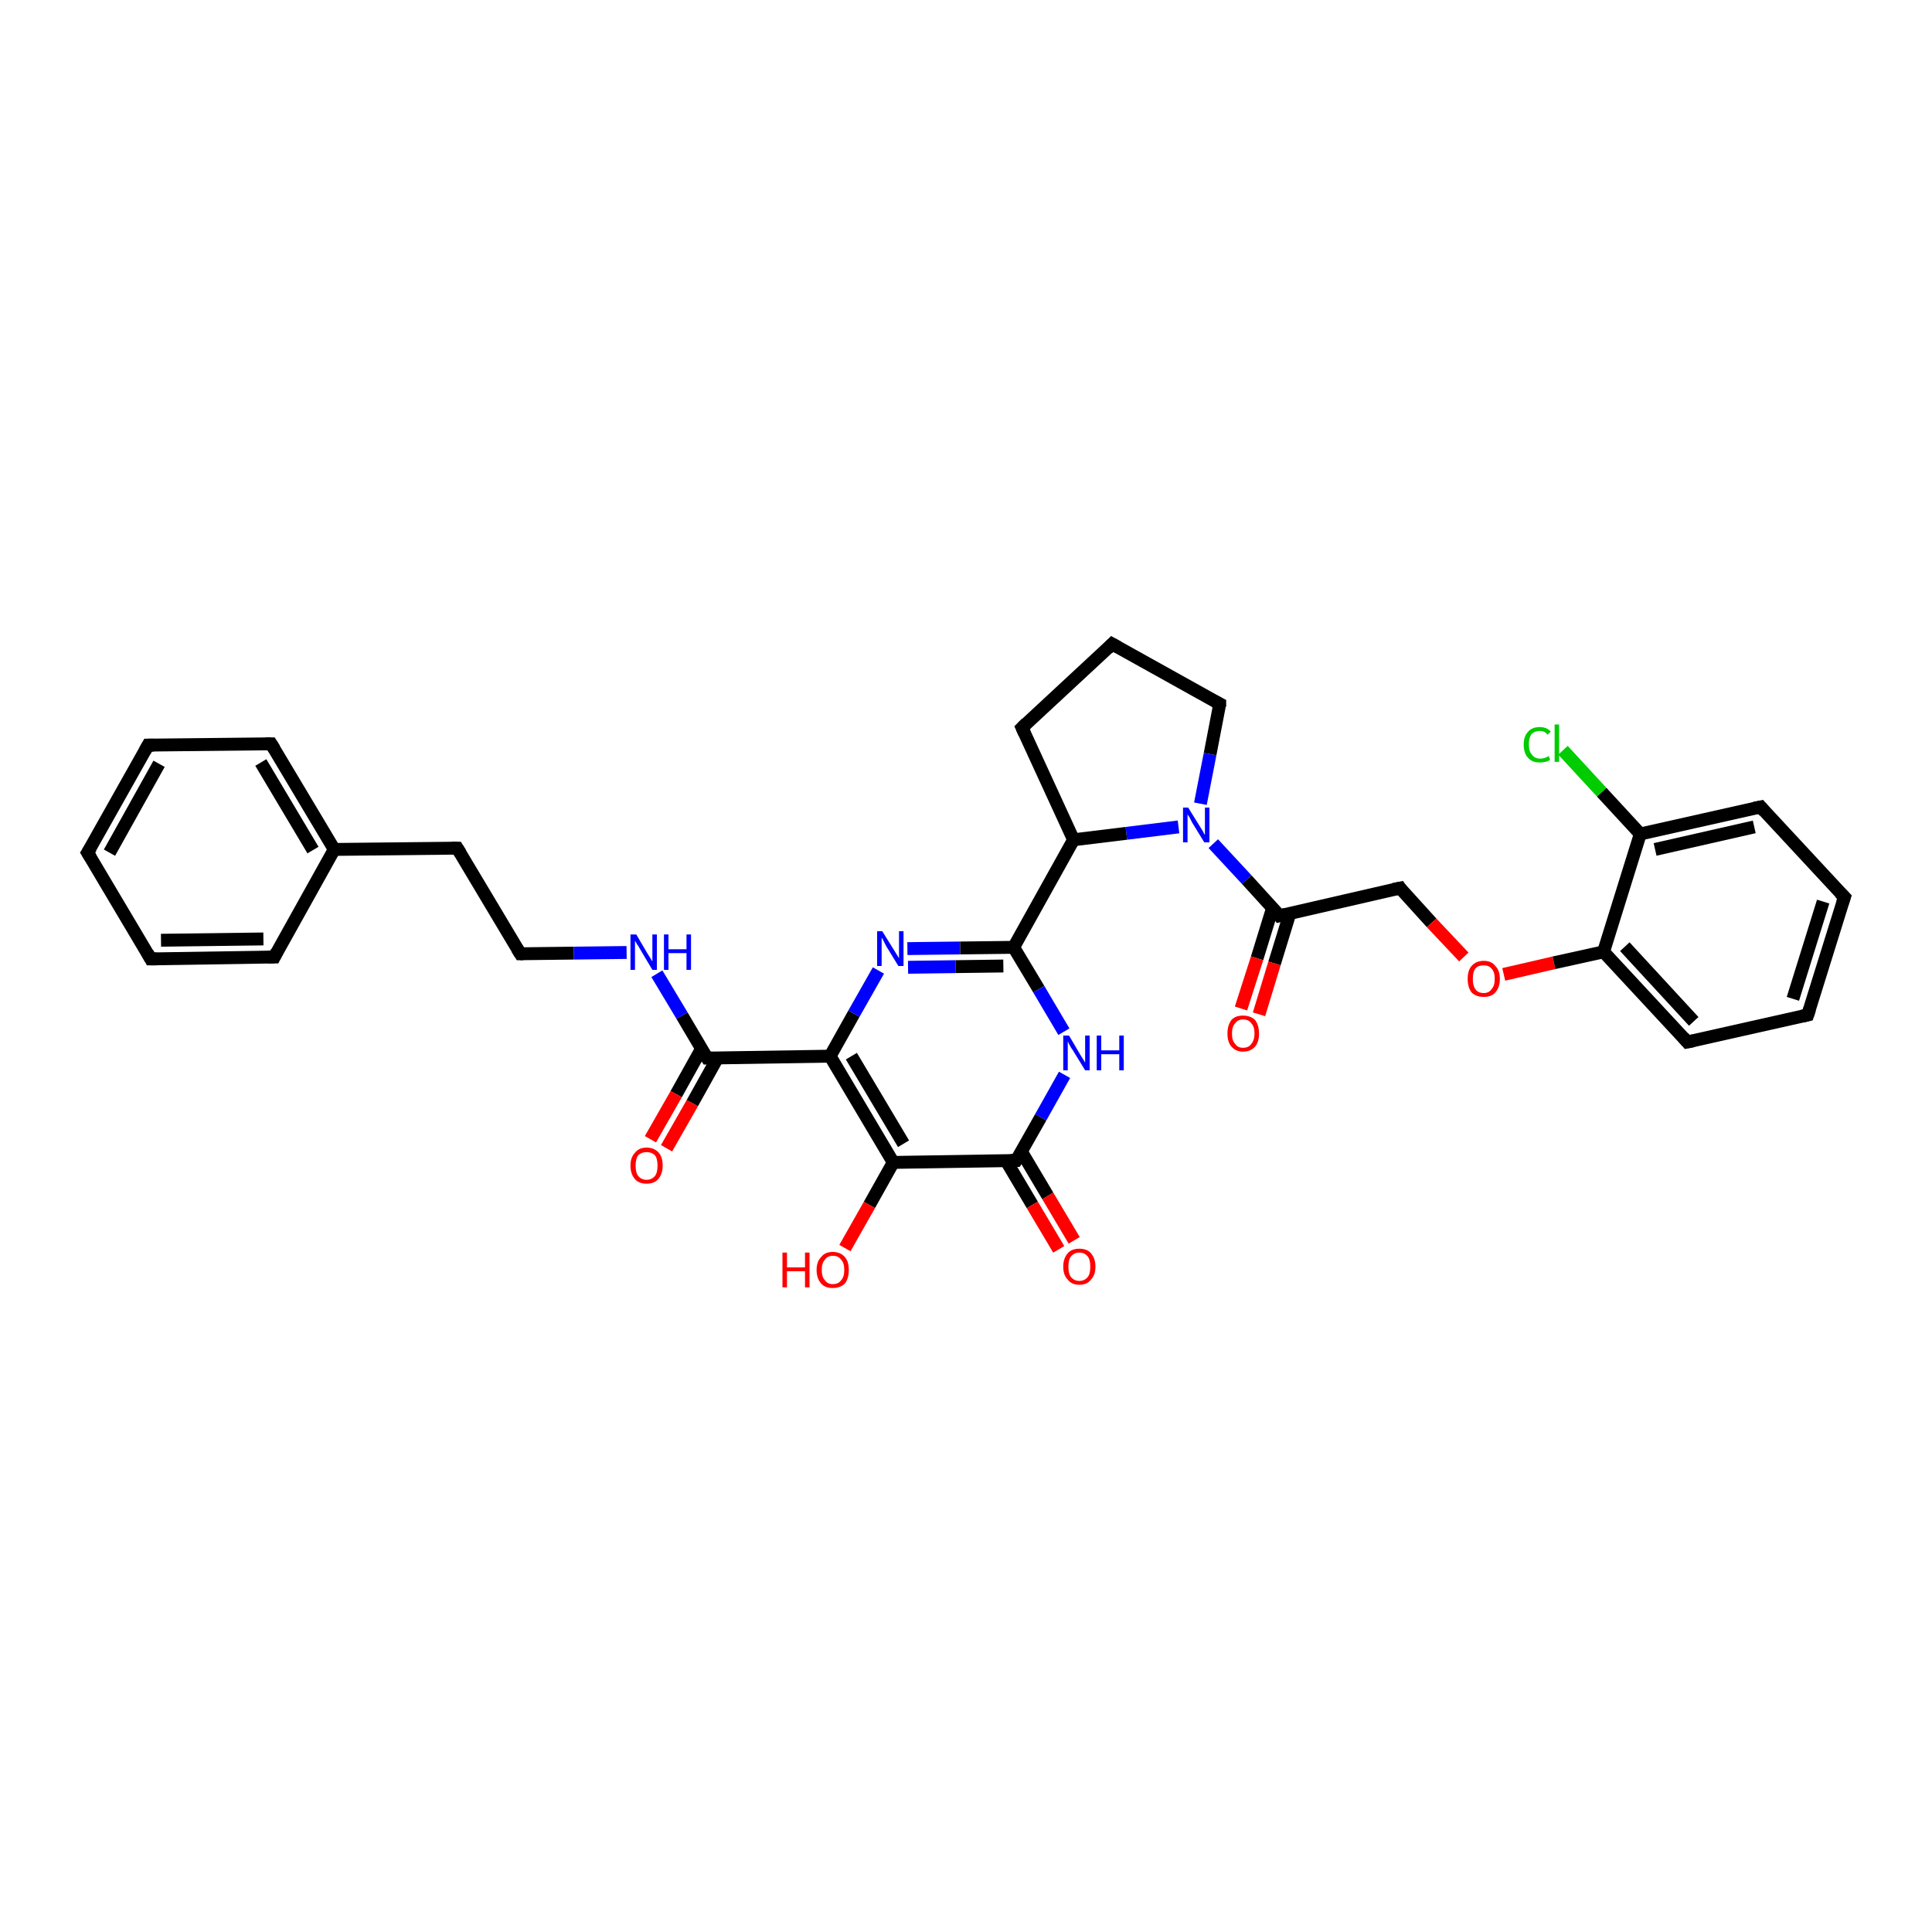 <?xml version='1.0' encoding='iso-8859-1'?>
<svg version='1.1' baseProfile='full'
              xmlns='http://www.w3.org/2000/svg'
                      xmlns:rdkit='http://www.rdkit.org/xml'
                      xmlns:xlink='http://www.w3.org/1999/xlink'
                  xml:space='preserve'
width='300px' height='300px' viewBox='0 0 300 300'>
<!-- END OF HEADER -->
<rect style='opacity:1.0;fill:#FFFFFF;stroke:none' width='300.0' height='300.0' x='0.0' y='0.0'> </rect>
<path class='bond-0 atom-0 atom-1' d='M 156.2,180.2 L 160.3,187.1' style='fill:none;fill-rule:evenodd;stroke:#000000;stroke-width:2.0px;stroke-linecap:butt;stroke-linejoin:miter;stroke-opacity:1' />
<path class='bond-0 atom-0 atom-1' d='M 160.3,187.1 L 164.4,194.0' style='fill:none;fill-rule:evenodd;stroke:#FF0000;stroke-width:2.0px;stroke-linecap:butt;stroke-linejoin:miter;stroke-opacity:1' />
<path class='bond-0 atom-0 atom-1' d='M 158.6,178.8 L 162.7,185.7' style='fill:none;fill-rule:evenodd;stroke:#000000;stroke-width:2.0px;stroke-linecap:butt;stroke-linejoin:miter;stroke-opacity:1' />
<path class='bond-0 atom-0 atom-1' d='M 162.7,185.7 L 166.8,192.6' style='fill:none;fill-rule:evenodd;stroke:#FF0000;stroke-width:2.0px;stroke-linecap:butt;stroke-linejoin:miter;stroke-opacity:1' />
<path class='bond-1 atom-0 atom-2' d='M 157.8,180.2 L 138.7,180.5' style='fill:none;fill-rule:evenodd;stroke:#000000;stroke-width:2.0px;stroke-linecap:butt;stroke-linejoin:miter;stroke-opacity:1' />
<path class='bond-2 atom-2 atom-3' d='M 138.7,180.5 L 135.0,187.1' style='fill:none;fill-rule:evenodd;stroke:#000000;stroke-width:2.0px;stroke-linecap:butt;stroke-linejoin:miter;stroke-opacity:1' />
<path class='bond-2 atom-2 atom-3' d='M 135.0,187.1 L 131.2,193.8' style='fill:none;fill-rule:evenodd;stroke:#FF0000;stroke-width:2.0px;stroke-linecap:butt;stroke-linejoin:miter;stroke-opacity:1' />
<path class='bond-3 atom-2 atom-4' d='M 138.7,180.5 L 128.9,164.0' style='fill:none;fill-rule:evenodd;stroke:#000000;stroke-width:2.0px;stroke-linecap:butt;stroke-linejoin:miter;stroke-opacity:1' />
<path class='bond-3 atom-2 atom-4' d='M 140.3,177.6 L 132.2,164.0' style='fill:none;fill-rule:evenodd;stroke:#000000;stroke-width:2.0px;stroke-linecap:butt;stroke-linejoin:miter;stroke-opacity:1' />
<path class='bond-4 atom-4 atom-5' d='M 128.9,164.0 L 109.8,164.3' style='fill:none;fill-rule:evenodd;stroke:#000000;stroke-width:2.0px;stroke-linecap:butt;stroke-linejoin:miter;stroke-opacity:1' />
<path class='bond-5 atom-5 atom-6' d='M 108.9,162.9 L 105.0,169.9' style='fill:none;fill-rule:evenodd;stroke:#000000;stroke-width:2.0px;stroke-linecap:butt;stroke-linejoin:miter;stroke-opacity:1' />
<path class='bond-5 atom-5 atom-6' d='M 105.0,169.9 L 101.0,176.9' style='fill:none;fill-rule:evenodd;stroke:#FF0000;stroke-width:2.0px;stroke-linecap:butt;stroke-linejoin:miter;stroke-opacity:1' />
<path class='bond-5 atom-5 atom-6' d='M 111.4,164.3 L 107.5,171.3' style='fill:none;fill-rule:evenodd;stroke:#000000;stroke-width:2.0px;stroke-linecap:butt;stroke-linejoin:miter;stroke-opacity:1' />
<path class='bond-5 atom-5 atom-6' d='M 107.5,171.3 L 103.5,178.3' style='fill:none;fill-rule:evenodd;stroke:#FF0000;stroke-width:2.0px;stroke-linecap:butt;stroke-linejoin:miter;stroke-opacity:1' />
<path class='bond-6 atom-5 atom-7' d='M 109.8,164.3 L 105.9,157.7' style='fill:none;fill-rule:evenodd;stroke:#000000;stroke-width:2.0px;stroke-linecap:butt;stroke-linejoin:miter;stroke-opacity:1' />
<path class='bond-6 atom-5 atom-7' d='M 105.9,157.7 L 102.0,151.2' style='fill:none;fill-rule:evenodd;stroke:#0000FF;stroke-width:2.0px;stroke-linecap:butt;stroke-linejoin:miter;stroke-opacity:1' />
<path class='bond-7 atom-7 atom-8' d='M 97.3,147.9 L 89.1,148.0' style='fill:none;fill-rule:evenodd;stroke:#0000FF;stroke-width:2.0px;stroke-linecap:butt;stroke-linejoin:miter;stroke-opacity:1' />
<path class='bond-7 atom-7 atom-8' d='M 89.1,148.0 L 80.8,148.1' style='fill:none;fill-rule:evenodd;stroke:#000000;stroke-width:2.0px;stroke-linecap:butt;stroke-linejoin:miter;stroke-opacity:1' />
<path class='bond-8 atom-8 atom-9' d='M 80.8,148.1 L 71.0,131.7' style='fill:none;fill-rule:evenodd;stroke:#000000;stroke-width:2.0px;stroke-linecap:butt;stroke-linejoin:miter;stroke-opacity:1' />
<path class='bond-9 atom-9 atom-10' d='M 71.0,131.7 L 51.9,131.9' style='fill:none;fill-rule:evenodd;stroke:#000000;stroke-width:2.0px;stroke-linecap:butt;stroke-linejoin:miter;stroke-opacity:1' />
<path class='bond-10 atom-10 atom-11' d='M 51.9,131.9 L 42.1,115.5' style='fill:none;fill-rule:evenodd;stroke:#000000;stroke-width:2.0px;stroke-linecap:butt;stroke-linejoin:miter;stroke-opacity:1' />
<path class='bond-10 atom-10 atom-11' d='M 48.6,132.0 L 40.5,118.4' style='fill:none;fill-rule:evenodd;stroke:#000000;stroke-width:2.0px;stroke-linecap:butt;stroke-linejoin:miter;stroke-opacity:1' />
<path class='bond-11 atom-11 atom-12' d='M 42.1,115.5 L 23.0,115.7' style='fill:none;fill-rule:evenodd;stroke:#000000;stroke-width:2.0px;stroke-linecap:butt;stroke-linejoin:miter;stroke-opacity:1' />
<path class='bond-12 atom-12 atom-13' d='M 23.0,115.7 L 13.6,132.4' style='fill:none;fill-rule:evenodd;stroke:#000000;stroke-width:2.0px;stroke-linecap:butt;stroke-linejoin:miter;stroke-opacity:1' />
<path class='bond-12 atom-12 atom-13' d='M 24.7,118.6 L 17.0,132.4' style='fill:none;fill-rule:evenodd;stroke:#000000;stroke-width:2.0px;stroke-linecap:butt;stroke-linejoin:miter;stroke-opacity:1' />
<path class='bond-13 atom-13 atom-14' d='M 13.6,132.4 L 23.4,148.9' style='fill:none;fill-rule:evenodd;stroke:#000000;stroke-width:2.0px;stroke-linecap:butt;stroke-linejoin:miter;stroke-opacity:1' />
<path class='bond-14 atom-14 atom-15' d='M 23.4,148.9 L 42.6,148.6' style='fill:none;fill-rule:evenodd;stroke:#000000;stroke-width:2.0px;stroke-linecap:butt;stroke-linejoin:miter;stroke-opacity:1' />
<path class='bond-14 atom-14 atom-15' d='M 25.0,146.0 L 40.9,145.8' style='fill:none;fill-rule:evenodd;stroke:#000000;stroke-width:2.0px;stroke-linecap:butt;stroke-linejoin:miter;stroke-opacity:1' />
<path class='bond-15 atom-4 atom-16' d='M 128.9,164.0 L 132.6,157.4' style='fill:none;fill-rule:evenodd;stroke:#000000;stroke-width:2.0px;stroke-linecap:butt;stroke-linejoin:miter;stroke-opacity:1' />
<path class='bond-15 atom-4 atom-16' d='M 132.6,157.4 L 136.4,150.7' style='fill:none;fill-rule:evenodd;stroke:#0000FF;stroke-width:2.0px;stroke-linecap:butt;stroke-linejoin:miter;stroke-opacity:1' />
<path class='bond-16 atom-16 atom-17' d='M 140.9,147.3 L 149.1,147.2' style='fill:none;fill-rule:evenodd;stroke:#0000FF;stroke-width:2.0px;stroke-linecap:butt;stroke-linejoin:miter;stroke-opacity:1' />
<path class='bond-16 atom-16 atom-17' d='M 149.1,147.2 L 157.4,147.1' style='fill:none;fill-rule:evenodd;stroke:#000000;stroke-width:2.0px;stroke-linecap:butt;stroke-linejoin:miter;stroke-opacity:1' />
<path class='bond-16 atom-16 atom-17' d='M 141.0,150.2 L 148.4,150.1' style='fill:none;fill-rule:evenodd;stroke:#0000FF;stroke-width:2.0px;stroke-linecap:butt;stroke-linejoin:miter;stroke-opacity:1' />
<path class='bond-16 atom-16 atom-17' d='M 148.4,150.1 L 155.8,150.0' style='fill:none;fill-rule:evenodd;stroke:#000000;stroke-width:2.0px;stroke-linecap:butt;stroke-linejoin:miter;stroke-opacity:1' />
<path class='bond-17 atom-17 atom-18' d='M 157.4,147.1 L 161.3,153.6' style='fill:none;fill-rule:evenodd;stroke:#000000;stroke-width:2.0px;stroke-linecap:butt;stroke-linejoin:miter;stroke-opacity:1' />
<path class='bond-17 atom-17 atom-18' d='M 161.3,153.6 L 165.2,160.2' style='fill:none;fill-rule:evenodd;stroke:#0000FF;stroke-width:2.0px;stroke-linecap:butt;stroke-linejoin:miter;stroke-opacity:1' />
<path class='bond-18 atom-17 atom-19' d='M 157.4,147.1 L 166.7,130.4' style='fill:none;fill-rule:evenodd;stroke:#000000;stroke-width:2.0px;stroke-linecap:butt;stroke-linejoin:miter;stroke-opacity:1' />
<path class='bond-19 atom-19 atom-20' d='M 166.7,130.4 L 158.7,113.0' style='fill:none;fill-rule:evenodd;stroke:#000000;stroke-width:2.0px;stroke-linecap:butt;stroke-linejoin:miter;stroke-opacity:1' />
<path class='bond-20 atom-20 atom-21' d='M 158.7,113.0 L 172.7,100.0' style='fill:none;fill-rule:evenodd;stroke:#000000;stroke-width:2.0px;stroke-linecap:butt;stroke-linejoin:miter;stroke-opacity:1' />
<path class='bond-21 atom-21 atom-22' d='M 172.7,100.0 L 189.4,109.3' style='fill:none;fill-rule:evenodd;stroke:#000000;stroke-width:2.0px;stroke-linecap:butt;stroke-linejoin:miter;stroke-opacity:1' />
<path class='bond-22 atom-22 atom-23' d='M 189.4,109.3 L 187.9,117.1' style='fill:none;fill-rule:evenodd;stroke:#000000;stroke-width:2.0px;stroke-linecap:butt;stroke-linejoin:miter;stroke-opacity:1' />
<path class='bond-22 atom-22 atom-23' d='M 187.9,117.1 L 186.4,124.8' style='fill:none;fill-rule:evenodd;stroke:#0000FF;stroke-width:2.0px;stroke-linecap:butt;stroke-linejoin:miter;stroke-opacity:1' />
<path class='bond-23 atom-23 atom-24' d='M 188.4,131.0 L 193.6,136.6' style='fill:none;fill-rule:evenodd;stroke:#0000FF;stroke-width:2.0px;stroke-linecap:butt;stroke-linejoin:miter;stroke-opacity:1' />
<path class='bond-23 atom-23 atom-24' d='M 193.6,136.6 L 198.7,142.2' style='fill:none;fill-rule:evenodd;stroke:#000000;stroke-width:2.0px;stroke-linecap:butt;stroke-linejoin:miter;stroke-opacity:1' />
<path class='bond-24 atom-24 atom-25' d='M 198.7,142.2 L 217.4,137.9' style='fill:none;fill-rule:evenodd;stroke:#000000;stroke-width:2.0px;stroke-linecap:butt;stroke-linejoin:miter;stroke-opacity:1' />
<path class='bond-25 atom-25 atom-26' d='M 217.4,137.9 L 222.3,143.3' style='fill:none;fill-rule:evenodd;stroke:#000000;stroke-width:2.0px;stroke-linecap:butt;stroke-linejoin:miter;stroke-opacity:1' />
<path class='bond-25 atom-25 atom-26' d='M 222.3,143.3 L 227.3,148.6' style='fill:none;fill-rule:evenodd;stroke:#FF0000;stroke-width:2.0px;stroke-linecap:butt;stroke-linejoin:miter;stroke-opacity:1' />
<path class='bond-26 atom-26 atom-27' d='M 233.5,151.3 L 241.3,149.5' style='fill:none;fill-rule:evenodd;stroke:#FF0000;stroke-width:2.0px;stroke-linecap:butt;stroke-linejoin:miter;stroke-opacity:1' />
<path class='bond-26 atom-26 atom-27' d='M 241.3,149.5 L 249.0,147.8' style='fill:none;fill-rule:evenodd;stroke:#000000;stroke-width:2.0px;stroke-linecap:butt;stroke-linejoin:miter;stroke-opacity:1' />
<path class='bond-27 atom-27 atom-28' d='M 249.0,147.8 L 262.0,161.8' style='fill:none;fill-rule:evenodd;stroke:#000000;stroke-width:2.0px;stroke-linecap:butt;stroke-linejoin:miter;stroke-opacity:1' />
<path class='bond-27 atom-27 atom-28' d='M 252.3,147.0 L 263.0,158.6' style='fill:none;fill-rule:evenodd;stroke:#000000;stroke-width:2.0px;stroke-linecap:butt;stroke-linejoin:miter;stroke-opacity:1' />
<path class='bond-28 atom-28 atom-29' d='M 262.0,161.8 L 280.7,157.6' style='fill:none;fill-rule:evenodd;stroke:#000000;stroke-width:2.0px;stroke-linecap:butt;stroke-linejoin:miter;stroke-opacity:1' />
<path class='bond-29 atom-29 atom-30' d='M 280.7,157.6 L 286.4,139.3' style='fill:none;fill-rule:evenodd;stroke:#000000;stroke-width:2.0px;stroke-linecap:butt;stroke-linejoin:miter;stroke-opacity:1' />
<path class='bond-29 atom-29 atom-30' d='M 278.4,155.1 L 283.1,140.0' style='fill:none;fill-rule:evenodd;stroke:#000000;stroke-width:2.0px;stroke-linecap:butt;stroke-linejoin:miter;stroke-opacity:1' />
<path class='bond-30 atom-30 atom-31' d='M 286.4,139.3 L 273.4,125.3' style='fill:none;fill-rule:evenodd;stroke:#000000;stroke-width:2.0px;stroke-linecap:butt;stroke-linejoin:miter;stroke-opacity:1' />
<path class='bond-31 atom-31 atom-32' d='M 273.4,125.3 L 254.7,129.5' style='fill:none;fill-rule:evenodd;stroke:#000000;stroke-width:2.0px;stroke-linecap:butt;stroke-linejoin:miter;stroke-opacity:1' />
<path class='bond-31 atom-31 atom-32' d='M 272.4,128.4 L 257.0,131.9' style='fill:none;fill-rule:evenodd;stroke:#000000;stroke-width:2.0px;stroke-linecap:butt;stroke-linejoin:miter;stroke-opacity:1' />
<path class='bond-32 atom-32 atom-33' d='M 254.7,129.5 L 248.7,123.0' style='fill:none;fill-rule:evenodd;stroke:#000000;stroke-width:2.0px;stroke-linecap:butt;stroke-linejoin:miter;stroke-opacity:1' />
<path class='bond-32 atom-32 atom-33' d='M 248.7,123.0 L 242.7,116.5' style='fill:none;fill-rule:evenodd;stroke:#00CC00;stroke-width:2.0px;stroke-linecap:butt;stroke-linejoin:miter;stroke-opacity:1' />
<path class='bond-33 atom-24 atom-34' d='M 197.6,141.0 L 195.2,148.8' style='fill:none;fill-rule:evenodd;stroke:#000000;stroke-width:2.0px;stroke-linecap:butt;stroke-linejoin:miter;stroke-opacity:1' />
<path class='bond-33 atom-24 atom-34' d='M 195.2,148.8 L 192.7,156.6' style='fill:none;fill-rule:evenodd;stroke:#FF0000;stroke-width:2.0px;stroke-linecap:butt;stroke-linejoin:miter;stroke-opacity:1' />
<path class='bond-33 atom-24 atom-34' d='M 200.3,141.8 L 197.9,149.6' style='fill:none;fill-rule:evenodd;stroke:#000000;stroke-width:2.0px;stroke-linecap:butt;stroke-linejoin:miter;stroke-opacity:1' />
<path class='bond-33 atom-24 atom-34' d='M 197.9,149.6 L 195.5,157.5' style='fill:none;fill-rule:evenodd;stroke:#FF0000;stroke-width:2.0px;stroke-linecap:butt;stroke-linejoin:miter;stroke-opacity:1' />
<path class='bond-34 atom-15 atom-10' d='M 42.6,148.6 L 51.9,131.9' style='fill:none;fill-rule:evenodd;stroke:#000000;stroke-width:2.0px;stroke-linecap:butt;stroke-linejoin:miter;stroke-opacity:1' />
<path class='bond-35 atom-18 atom-0' d='M 165.3,166.9 L 161.6,173.5' style='fill:none;fill-rule:evenodd;stroke:#0000FF;stroke-width:2.0px;stroke-linecap:butt;stroke-linejoin:miter;stroke-opacity:1' />
<path class='bond-35 atom-18 atom-0' d='M 161.6,173.5 L 157.8,180.2' style='fill:none;fill-rule:evenodd;stroke:#000000;stroke-width:2.0px;stroke-linecap:butt;stroke-linejoin:miter;stroke-opacity:1' />
<path class='bond-36 atom-23 atom-19' d='M 183.0,128.4 L 174.9,129.4' style='fill:none;fill-rule:evenodd;stroke:#0000FF;stroke-width:2.0px;stroke-linecap:butt;stroke-linejoin:miter;stroke-opacity:1' />
<path class='bond-36 atom-23 atom-19' d='M 174.9,129.4 L 166.7,130.4' style='fill:none;fill-rule:evenodd;stroke:#000000;stroke-width:2.0px;stroke-linecap:butt;stroke-linejoin:miter;stroke-opacity:1' />
<path class='bond-37 atom-32 atom-27' d='M 254.7,129.5 L 249.0,147.8' style='fill:none;fill-rule:evenodd;stroke:#000000;stroke-width:2.0px;stroke-linecap:butt;stroke-linejoin:miter;stroke-opacity:1' />
<path d='M 156.9,180.2 L 157.8,180.2 L 158.0,179.9' style='fill:none;stroke:#000000;stroke-width:2.0px;stroke-linecap:butt;stroke-linejoin:miter;stroke-opacity:1;' />
<path d='M 110.7,164.3 L 109.8,164.3 L 109.6,164.0' style='fill:none;stroke:#000000;stroke-width:2.0px;stroke-linecap:butt;stroke-linejoin:miter;stroke-opacity:1;' />
<path d='M 81.2,148.1 L 80.8,148.1 L 80.3,147.3' style='fill:none;stroke:#000000;stroke-width:2.0px;stroke-linecap:butt;stroke-linejoin:miter;stroke-opacity:1;' />
<path d='M 71.5,132.5 L 71.0,131.7 L 70.1,131.7' style='fill:none;stroke:#000000;stroke-width:2.0px;stroke-linecap:butt;stroke-linejoin:miter;stroke-opacity:1;' />
<path d='M 42.6,116.3 L 42.1,115.5 L 41.2,115.5' style='fill:none;stroke:#000000;stroke-width:2.0px;stroke-linecap:butt;stroke-linejoin:miter;stroke-opacity:1;' />
<path d='M 23.9,115.7 L 23.0,115.7 L 22.5,116.6' style='fill:none;stroke:#000000;stroke-width:2.0px;stroke-linecap:butt;stroke-linejoin:miter;stroke-opacity:1;' />
<path d='M 14.1,131.6 L 13.6,132.4 L 14.1,133.2' style='fill:none;stroke:#000000;stroke-width:2.0px;stroke-linecap:butt;stroke-linejoin:miter;stroke-opacity:1;' />
<path d='M 22.9,148.0 L 23.4,148.9 L 24.4,148.9' style='fill:none;stroke:#000000;stroke-width:2.0px;stroke-linecap:butt;stroke-linejoin:miter;stroke-opacity:1;' />
<path d='M 41.6,148.6 L 42.6,148.6 L 43.0,147.8' style='fill:none;stroke:#000000;stroke-width:2.0px;stroke-linecap:butt;stroke-linejoin:miter;stroke-opacity:1;' />
<path d='M 159.1,113.9 L 158.7,113.0 L 159.4,112.3' style='fill:none;stroke:#000000;stroke-width:2.0px;stroke-linecap:butt;stroke-linejoin:miter;stroke-opacity:1;' />
<path d='M 172.0,100.7 L 172.7,100.0 L 173.6,100.5' style='fill:none;stroke:#000000;stroke-width:2.0px;stroke-linecap:butt;stroke-linejoin:miter;stroke-opacity:1;' />
<path d='M 188.6,108.9 L 189.4,109.3 L 189.4,109.7' style='fill:none;stroke:#000000;stroke-width:2.0px;stroke-linecap:butt;stroke-linejoin:miter;stroke-opacity:1;' />
<path d='M 198.5,141.9 L 198.7,142.2 L 199.6,142.0' style='fill:none;stroke:#000000;stroke-width:2.0px;stroke-linecap:butt;stroke-linejoin:miter;stroke-opacity:1;' />
<path d='M 216.4,138.1 L 217.4,137.9 L 217.6,138.2' style='fill:none;stroke:#000000;stroke-width:2.0px;stroke-linecap:butt;stroke-linejoin:miter;stroke-opacity:1;' />
<path d='M 261.4,161.1 L 262.0,161.8 L 263.0,161.6' style='fill:none;stroke:#000000;stroke-width:2.0px;stroke-linecap:butt;stroke-linejoin:miter;stroke-opacity:1;' />
<path d='M 279.8,157.8 L 280.7,157.6 L 281.0,156.7' style='fill:none;stroke:#000000;stroke-width:2.0px;stroke-linecap:butt;stroke-linejoin:miter;stroke-opacity:1;' />
<path d='M 286.1,140.2 L 286.4,139.3 L 285.7,138.6' style='fill:none;stroke:#000000;stroke-width:2.0px;stroke-linecap:butt;stroke-linejoin:miter;stroke-opacity:1;' />
<path d='M 274.0,126.0 L 273.4,125.3 L 272.4,125.5' style='fill:none;stroke:#000000;stroke-width:2.0px;stroke-linecap:butt;stroke-linejoin:miter;stroke-opacity:1;' />
<path class='atom-1' d='M 165.1 196.7
Q 165.1 195.4, 165.8 194.6
Q 166.4 193.9, 167.6 193.9
Q 168.8 193.9, 169.4 194.6
Q 170.1 195.4, 170.1 196.7
Q 170.1 198.0, 169.4 198.7
Q 168.8 199.5, 167.6 199.5
Q 166.4 199.5, 165.8 198.7
Q 165.1 198.0, 165.1 196.7
M 167.6 198.9
Q 168.4 198.9, 168.9 198.3
Q 169.3 197.8, 169.3 196.7
Q 169.3 195.6, 168.9 195.1
Q 168.4 194.5, 167.6 194.5
Q 166.8 194.5, 166.3 195.1
Q 165.9 195.6, 165.9 196.7
Q 165.9 197.8, 166.3 198.3
Q 166.8 198.9, 167.6 198.9
' fill='#FF0000'/>
<path class='atom-3' d='M 121.5 194.5
L 122.2 194.5
L 122.2 196.8
L 125.0 196.8
L 125.0 194.5
L 125.7 194.5
L 125.7 199.9
L 125.0 199.9
L 125.0 197.4
L 122.2 197.4
L 122.2 199.9
L 121.5 199.9
L 121.5 194.5
' fill='#FF0000'/>
<path class='atom-3' d='M 126.8 197.2
Q 126.8 195.9, 127.5 195.2
Q 128.1 194.4, 129.3 194.4
Q 130.5 194.4, 131.2 195.2
Q 131.8 195.9, 131.8 197.2
Q 131.8 198.5, 131.2 199.3
Q 130.5 200.0, 129.3 200.0
Q 128.1 200.0, 127.5 199.3
Q 126.8 198.5, 126.8 197.2
M 129.3 199.4
Q 130.2 199.4, 130.6 198.8
Q 131.1 198.3, 131.1 197.2
Q 131.1 196.1, 130.6 195.6
Q 130.2 195.0, 129.3 195.0
Q 128.5 195.0, 128.1 195.6
Q 127.6 196.1, 127.6 197.2
Q 127.6 198.3, 128.1 198.8
Q 128.5 199.4, 129.3 199.4
' fill='#FF0000'/>
<path class='atom-6' d='M 97.9 181.0
Q 97.9 179.7, 98.6 179.0
Q 99.2 178.2, 100.4 178.2
Q 101.6 178.2, 102.3 179.0
Q 102.9 179.7, 102.9 181.0
Q 102.9 182.3, 102.2 183.1
Q 101.6 183.8, 100.4 183.8
Q 99.2 183.8, 98.6 183.1
Q 97.9 182.3, 97.9 181.0
M 100.4 183.2
Q 101.2 183.2, 101.7 182.6
Q 102.1 182.1, 102.1 181.0
Q 102.1 179.9, 101.7 179.4
Q 101.2 178.9, 100.4 178.9
Q 99.6 178.9, 99.1 179.4
Q 98.7 179.9, 98.7 181.0
Q 98.7 182.1, 99.1 182.6
Q 99.6 183.2, 100.4 183.2
' fill='#FF0000'/>
<path class='atom-7' d='M 98.8 145.1
L 100.5 148.0
Q 100.7 148.3, 101.0 148.8
Q 101.3 149.3, 101.3 149.3
L 101.3 145.1
L 102.0 145.1
L 102.0 150.6
L 101.3 150.6
L 99.4 147.4
Q 99.2 147.0, 98.9 146.6
Q 98.7 146.2, 98.6 146.1
L 98.6 150.6
L 97.9 150.6
L 97.9 145.1
L 98.8 145.1
' fill='#0000FF'/>
<path class='atom-7' d='M 103.1 145.1
L 103.8 145.1
L 103.8 147.4
L 106.6 147.4
L 106.6 145.1
L 107.3 145.1
L 107.3 150.6
L 106.6 150.6
L 106.6 148.0
L 103.8 148.0
L 103.8 150.6
L 103.1 150.6
L 103.1 145.1
' fill='#0000FF'/>
<path class='atom-16' d='M 137.0 144.6
L 138.8 147.5
Q 139.0 147.8, 139.3 148.3
Q 139.6 148.8, 139.6 148.8
L 139.6 144.6
L 140.3 144.6
L 140.3 150.0
L 139.5 150.0
L 137.6 146.9
Q 137.4 146.5, 137.2 146.1
Q 137.0 145.7, 136.9 145.6
L 136.9 150.0
L 136.2 150.0
L 136.2 144.6
L 137.0 144.6
' fill='#0000FF'/>
<path class='atom-18' d='M 166.0 160.8
L 167.7 163.7
Q 167.9 164.0, 168.2 164.5
Q 168.5 165.0, 168.5 165.0
L 168.5 160.8
L 169.2 160.8
L 169.2 166.2
L 168.5 166.2
L 166.6 163.1
Q 166.3 162.7, 166.1 162.3
Q 165.9 161.9, 165.8 161.7
L 165.8 166.2
L 165.1 166.2
L 165.1 160.8
L 166.0 160.8
' fill='#0000FF'/>
<path class='atom-18' d='M 170.3 160.8
L 171.0 160.8
L 171.0 163.1
L 173.8 163.1
L 173.8 160.8
L 174.5 160.8
L 174.5 166.2
L 173.8 166.2
L 173.8 163.7
L 171.0 163.7
L 171.0 166.2
L 170.3 166.2
L 170.3 160.8
' fill='#0000FF'/>
<path class='atom-23' d='M 184.5 125.4
L 186.3 128.3
Q 186.5 128.6, 186.8 129.1
Q 187.0 129.6, 187.1 129.6
L 187.1 125.4
L 187.8 125.4
L 187.8 130.8
L 187.0 130.8
L 185.1 127.7
Q 184.9 127.3, 184.7 126.9
Q 184.4 126.5, 184.4 126.4
L 184.4 130.8
L 183.7 130.8
L 183.7 125.4
L 184.5 125.4
' fill='#0000FF'/>
<path class='atom-26' d='M 227.9 152.0
Q 227.9 150.7, 228.5 150.0
Q 229.2 149.2, 230.4 149.2
Q 231.6 149.2, 232.2 150.0
Q 232.9 150.7, 232.9 152.0
Q 232.9 153.3, 232.2 154.1
Q 231.6 154.8, 230.4 154.8
Q 229.2 154.8, 228.5 154.1
Q 227.9 153.3, 227.9 152.0
M 230.4 154.2
Q 231.2 154.2, 231.6 153.6
Q 232.1 153.1, 232.1 152.0
Q 232.1 150.9, 231.6 150.4
Q 231.2 149.9, 230.4 149.9
Q 229.5 149.9, 229.1 150.4
Q 228.7 150.9, 228.7 152.0
Q 228.7 153.1, 229.1 153.6
Q 229.5 154.2, 230.4 154.2
' fill='#FF0000'/>
<path class='atom-33' d='M 236.6 115.6
Q 236.6 114.3, 237.3 113.6
Q 237.9 112.9, 239.1 112.9
Q 240.2 112.9, 240.8 113.6
L 240.3 114.1
Q 239.9 113.5, 239.1 113.5
Q 238.3 113.5, 237.8 114.0
Q 237.4 114.6, 237.4 115.6
Q 237.4 116.7, 237.9 117.2
Q 238.3 117.8, 239.2 117.8
Q 239.8 117.8, 240.5 117.4
L 240.7 118.0
Q 240.4 118.2, 240.0 118.3
Q 239.5 118.4, 239.1 118.4
Q 237.9 118.4, 237.3 117.7
Q 236.6 117.0, 236.6 115.6
' fill='#00CC00'/>
<path class='atom-33' d='M 241.4 112.5
L 242.1 112.5
L 242.1 118.3
L 241.4 118.3
L 241.4 112.5
' fill='#00CC00'/>
<path class='atom-34' d='M 190.6 160.5
Q 190.6 159.2, 191.2 158.4
Q 191.8 157.7, 193.0 157.7
Q 194.2 157.7, 194.9 158.4
Q 195.5 159.2, 195.5 160.5
Q 195.5 161.8, 194.9 162.5
Q 194.2 163.3, 193.0 163.3
Q 191.9 163.3, 191.2 162.5
Q 190.6 161.8, 190.6 160.5
M 193.0 162.7
Q 193.9 162.7, 194.3 162.1
Q 194.8 161.5, 194.8 160.5
Q 194.8 159.4, 194.3 158.9
Q 193.9 158.3, 193.0 158.3
Q 192.2 158.3, 191.8 158.9
Q 191.3 159.4, 191.3 160.5
Q 191.3 161.6, 191.8 162.1
Q 192.2 162.7, 193.0 162.7
' fill='#FF0000'/>
</svg>
